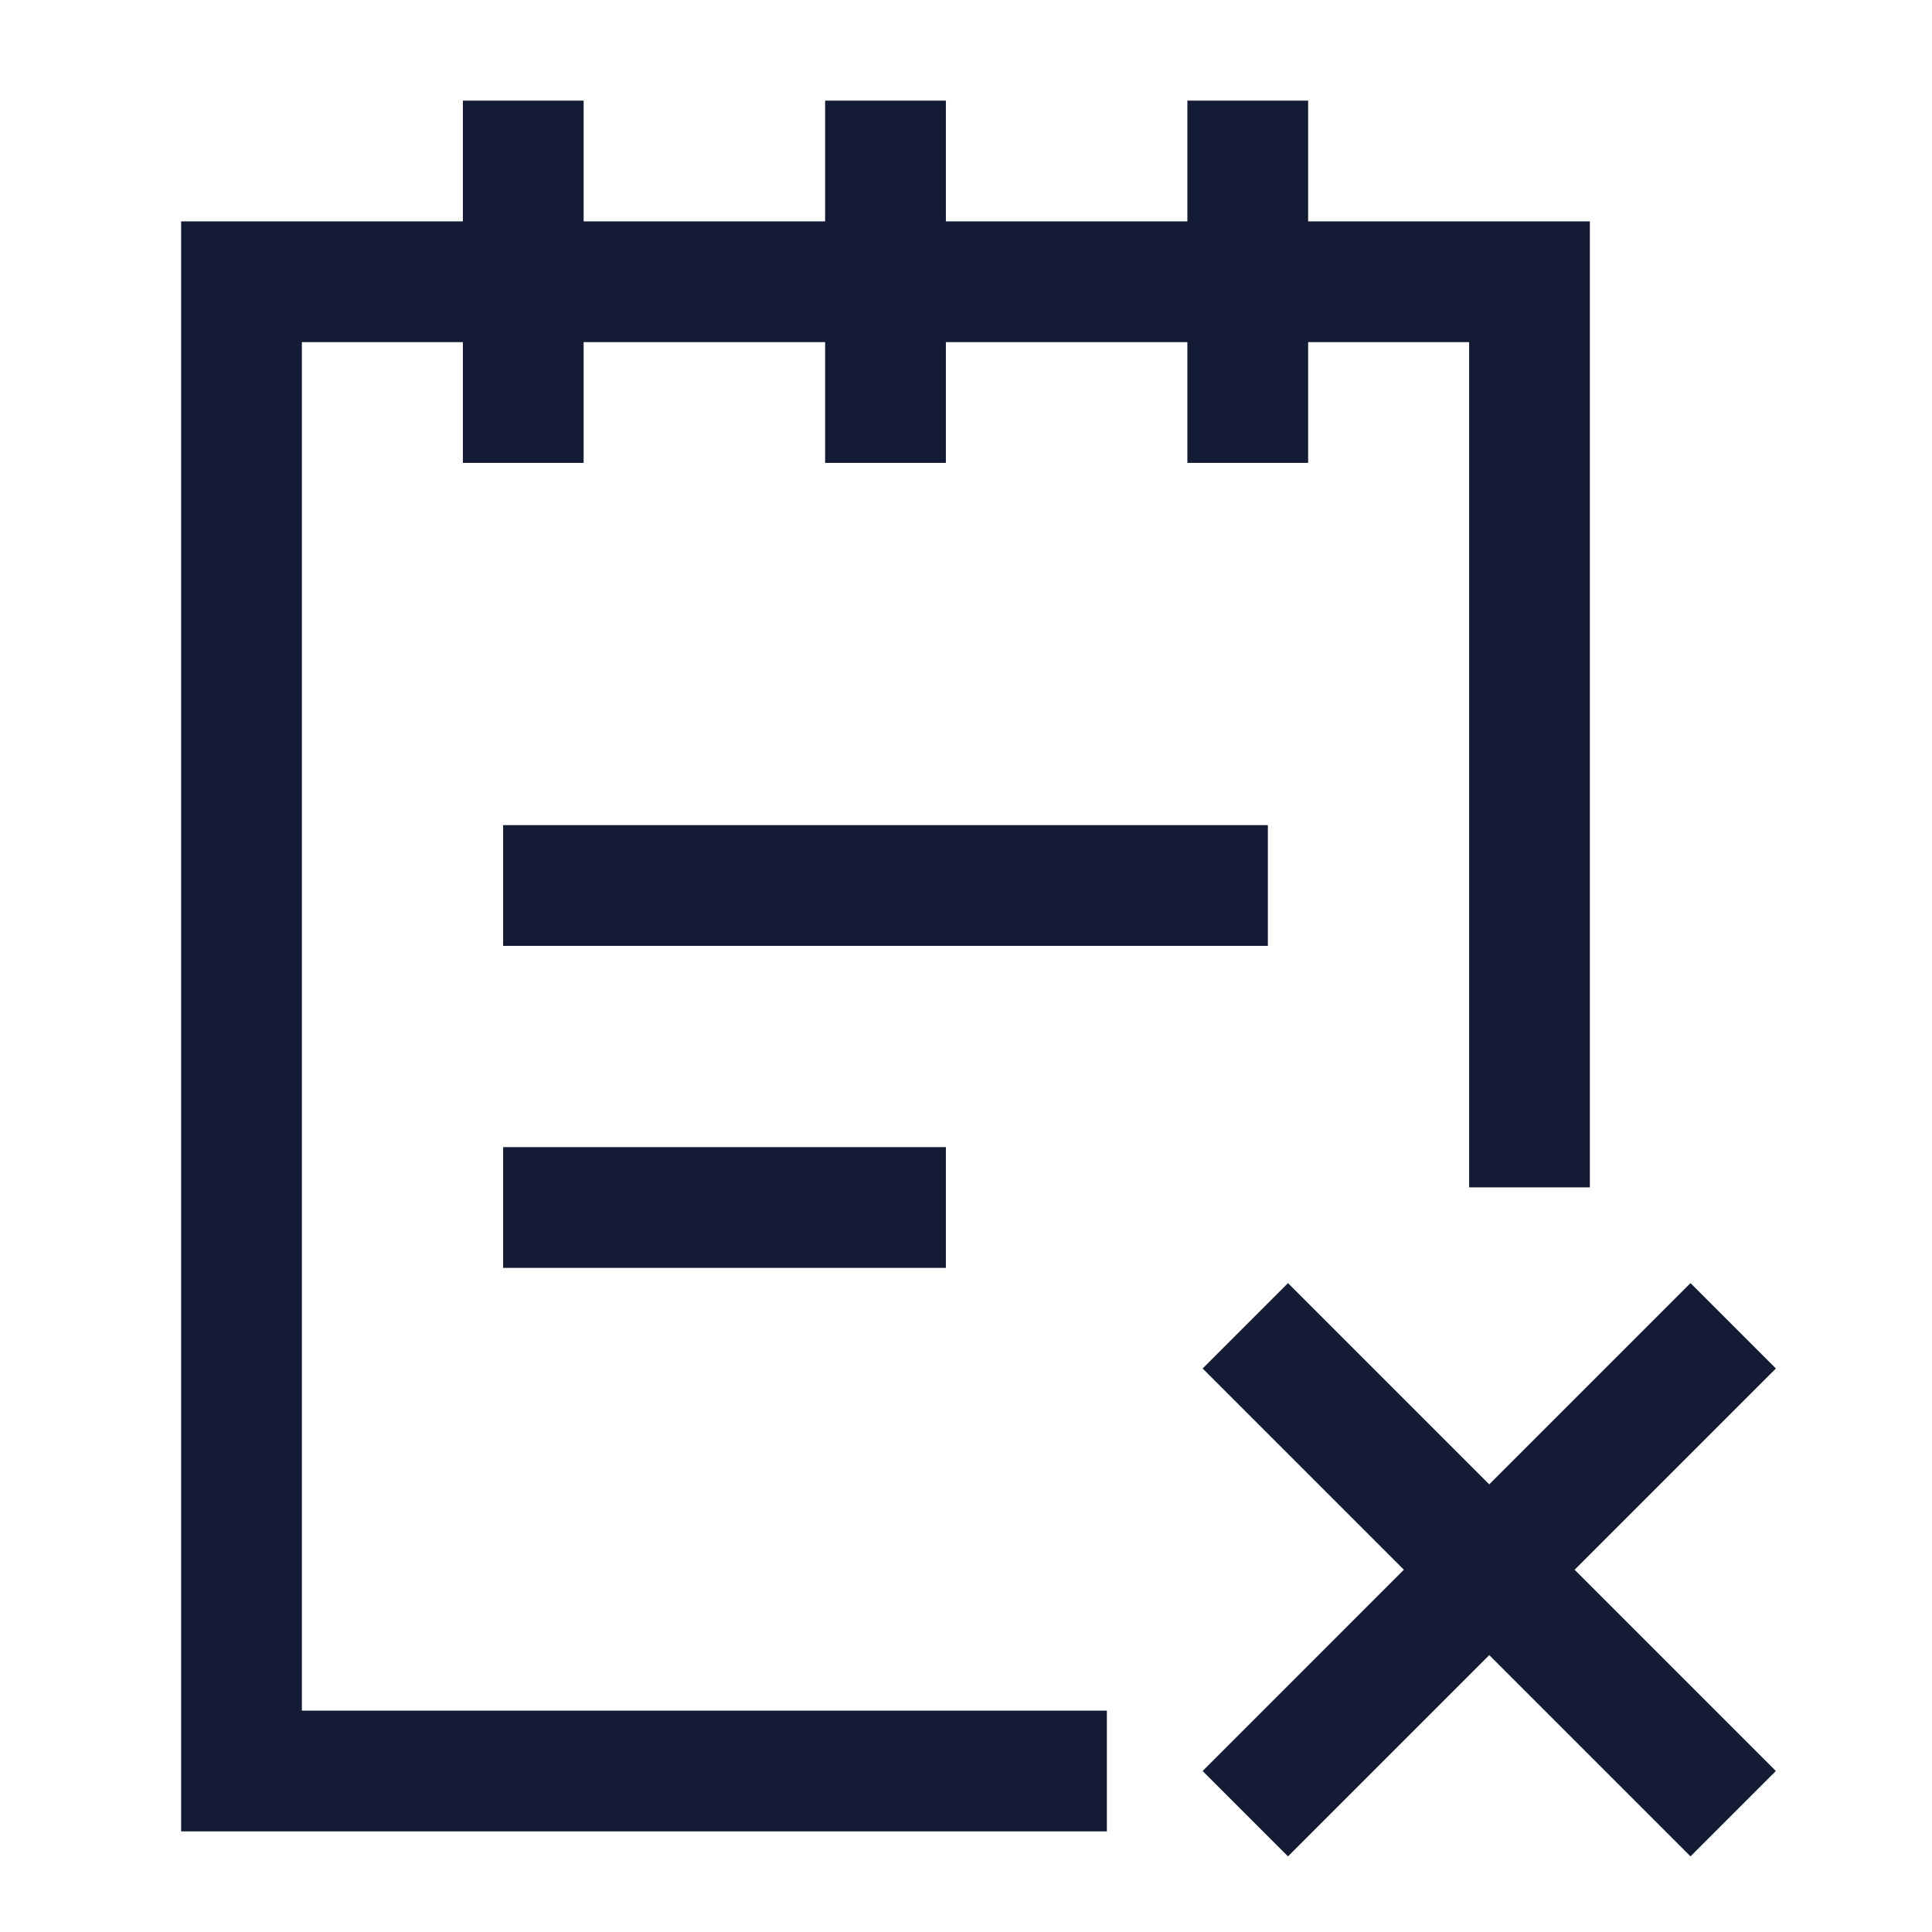 <svg width="24" height="24" viewBox="0 0 24 24" fill="none" xmlns="http://www.w3.org/2000/svg">
<path d="M15.5 2V5M6.5 2V5M11 2V5" stroke="#141B34" stroke-width="1.5" stroke-linecap="square"/>
<path d="M19 14V3.5L3 3.5V22H13" stroke="#141B34" stroke-width="1.5" stroke-linecap="square"/>
<path d="M7 15H11M7 11H15" stroke="#141B34" stroke-width="1.5" stroke-linecap="square"/>
<path d="M21 17L18.5 19.5M18.5 19.5L16 22M18.5 19.5L21 22M18.5 19.5L16 17" stroke="#141B34" stroke-width="1.5" stroke-linecap="square"/>
</svg>
